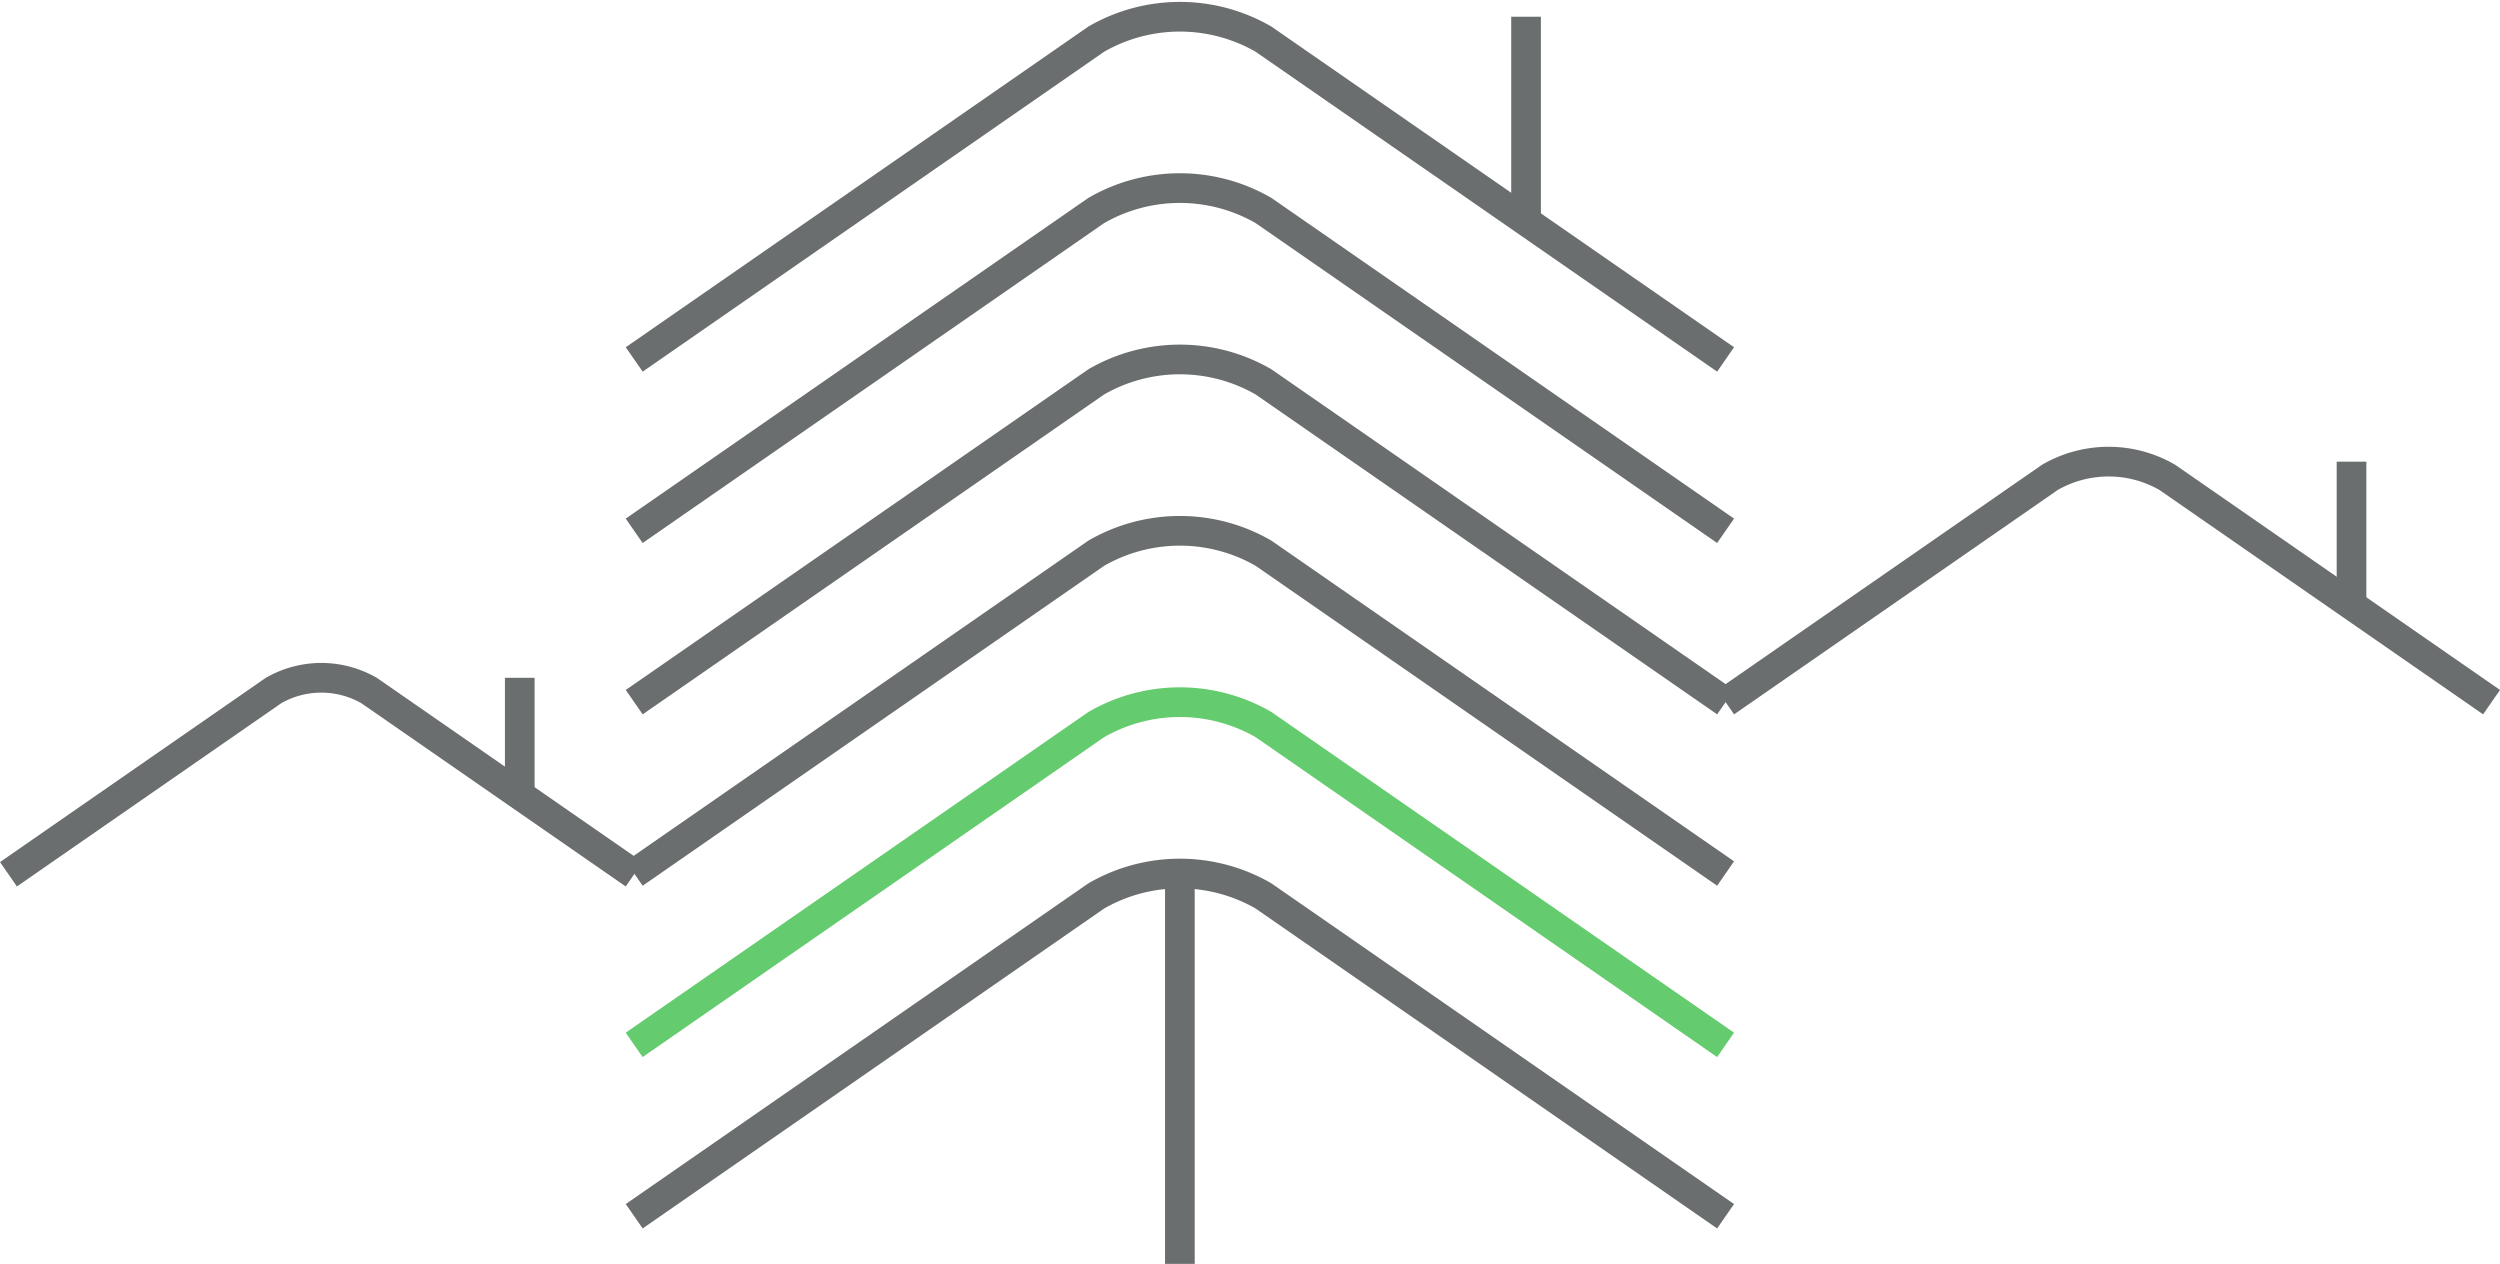 <svg xmlns="http://www.w3.org/2000/svg" width="252.607" height="127.708">
    <defs>
        <style>
            .cls-1{fill:none;stroke-linejoin:round;stroke-width:3px;stroke:#6b6e6f}
        </style>
    </defs>
    <g id="그룹_53" data-name="그룹 53" transform="translate(-744.945 -554.159)">
        <g id="그룹_50" data-name="그룹 50" transform="translate(809.023 555.849)">
            <path id="패스_7" data-name="패스 7" class="cls-1" d="m884.928 598.38-46.689-32.365a16.9 16.9 0 0 0-16.9 0l-46.691 32.365" transform="translate(-774.648 -546.435)"/>
            <path id="패스_8" data-name="패스 8" class="cls-1" d="m884.928 606.279-46.689-32.363a16.9 16.9 0 0 0-16.9 0l-46.687 32.363" transform="translate(-774.648 -537.021)"/>
            <path id="패스_9" data-name="패스 9" class="cls-1" d="m884.928 614.181-46.689-32.365a16.9 16.9 0 0 0-16.9 0l-46.687 32.365" transform="translate(-774.648 -527.607)"/>
            <path id="패스_10" data-name="패스 10" d="m884.928 622.08-46.689-32.363a16.9 16.9 0 0 0-16.9 0l-46.691 32.363" transform="translate(-774.648 -518.193)" style="stroke:#64cc6e;fill:none;stroke-linejoin:round;stroke-width:3px"/>
            <path id="패스_11" data-name="패스 11" class="cls-1" d="m884.928 629.982-46.689-32.365a16.9 16.9 0 0 0-16.9 0l-46.687 32.365" transform="translate(-774.648 -508.779)"/>
            <path id="선_12" data-name="선 12" class="cls-1" transform="translate(55.14 86.573)" d="M0 0v39.445"/>
            <g id="그룹_49" data-name="그룹 49">
                <path id="패스_12" data-name="패스 12" class="cls-1" d="m884.928 590.478-46.689-32.363a16.9 16.9 0 0 0-16.9 0l-46.687 32.363" transform="translate(-774.648 -555.849)"/>
                <path id="선_13" data-name="선 13" class="cls-1" transform="translate(90.118)" d="M0 20.653V0"/>
            </g>
        </g>
        <g id="그룹_51" data-name="그룹 51" transform="translate(919.303 600.804)">
            <path id="패스_13" data-name="패스 13" class="cls-1" d="M902.364 600.665 869.6 577.951a11.862 11.862 0 0 0-11.863 0l-32.766 22.714" transform="translate(-824.968 -576.362)"/>
            <path id="선_14" data-name="선 14" class="cls-1" transform="translate(63.246 .001)" d="M0 14.494V0"/>
        </g>
        <g id="그룹_52" data-name="그룹 52" transform="translate(745.8 622.644)">
            <path id="패스_14" data-name="패스 14" class="cls-1" d="m809.023 606.18-26.766-18.554a9.69 9.69 0 0 0-9.691 0L745.8 606.18" transform="translate(-745.8 -586.327)"/>
            <path id="선_15" data-name="선 15" class="cls-1" transform="translate(51.663)" d="M0 11.84V0"/>
        </g>
    </g>
</svg>
